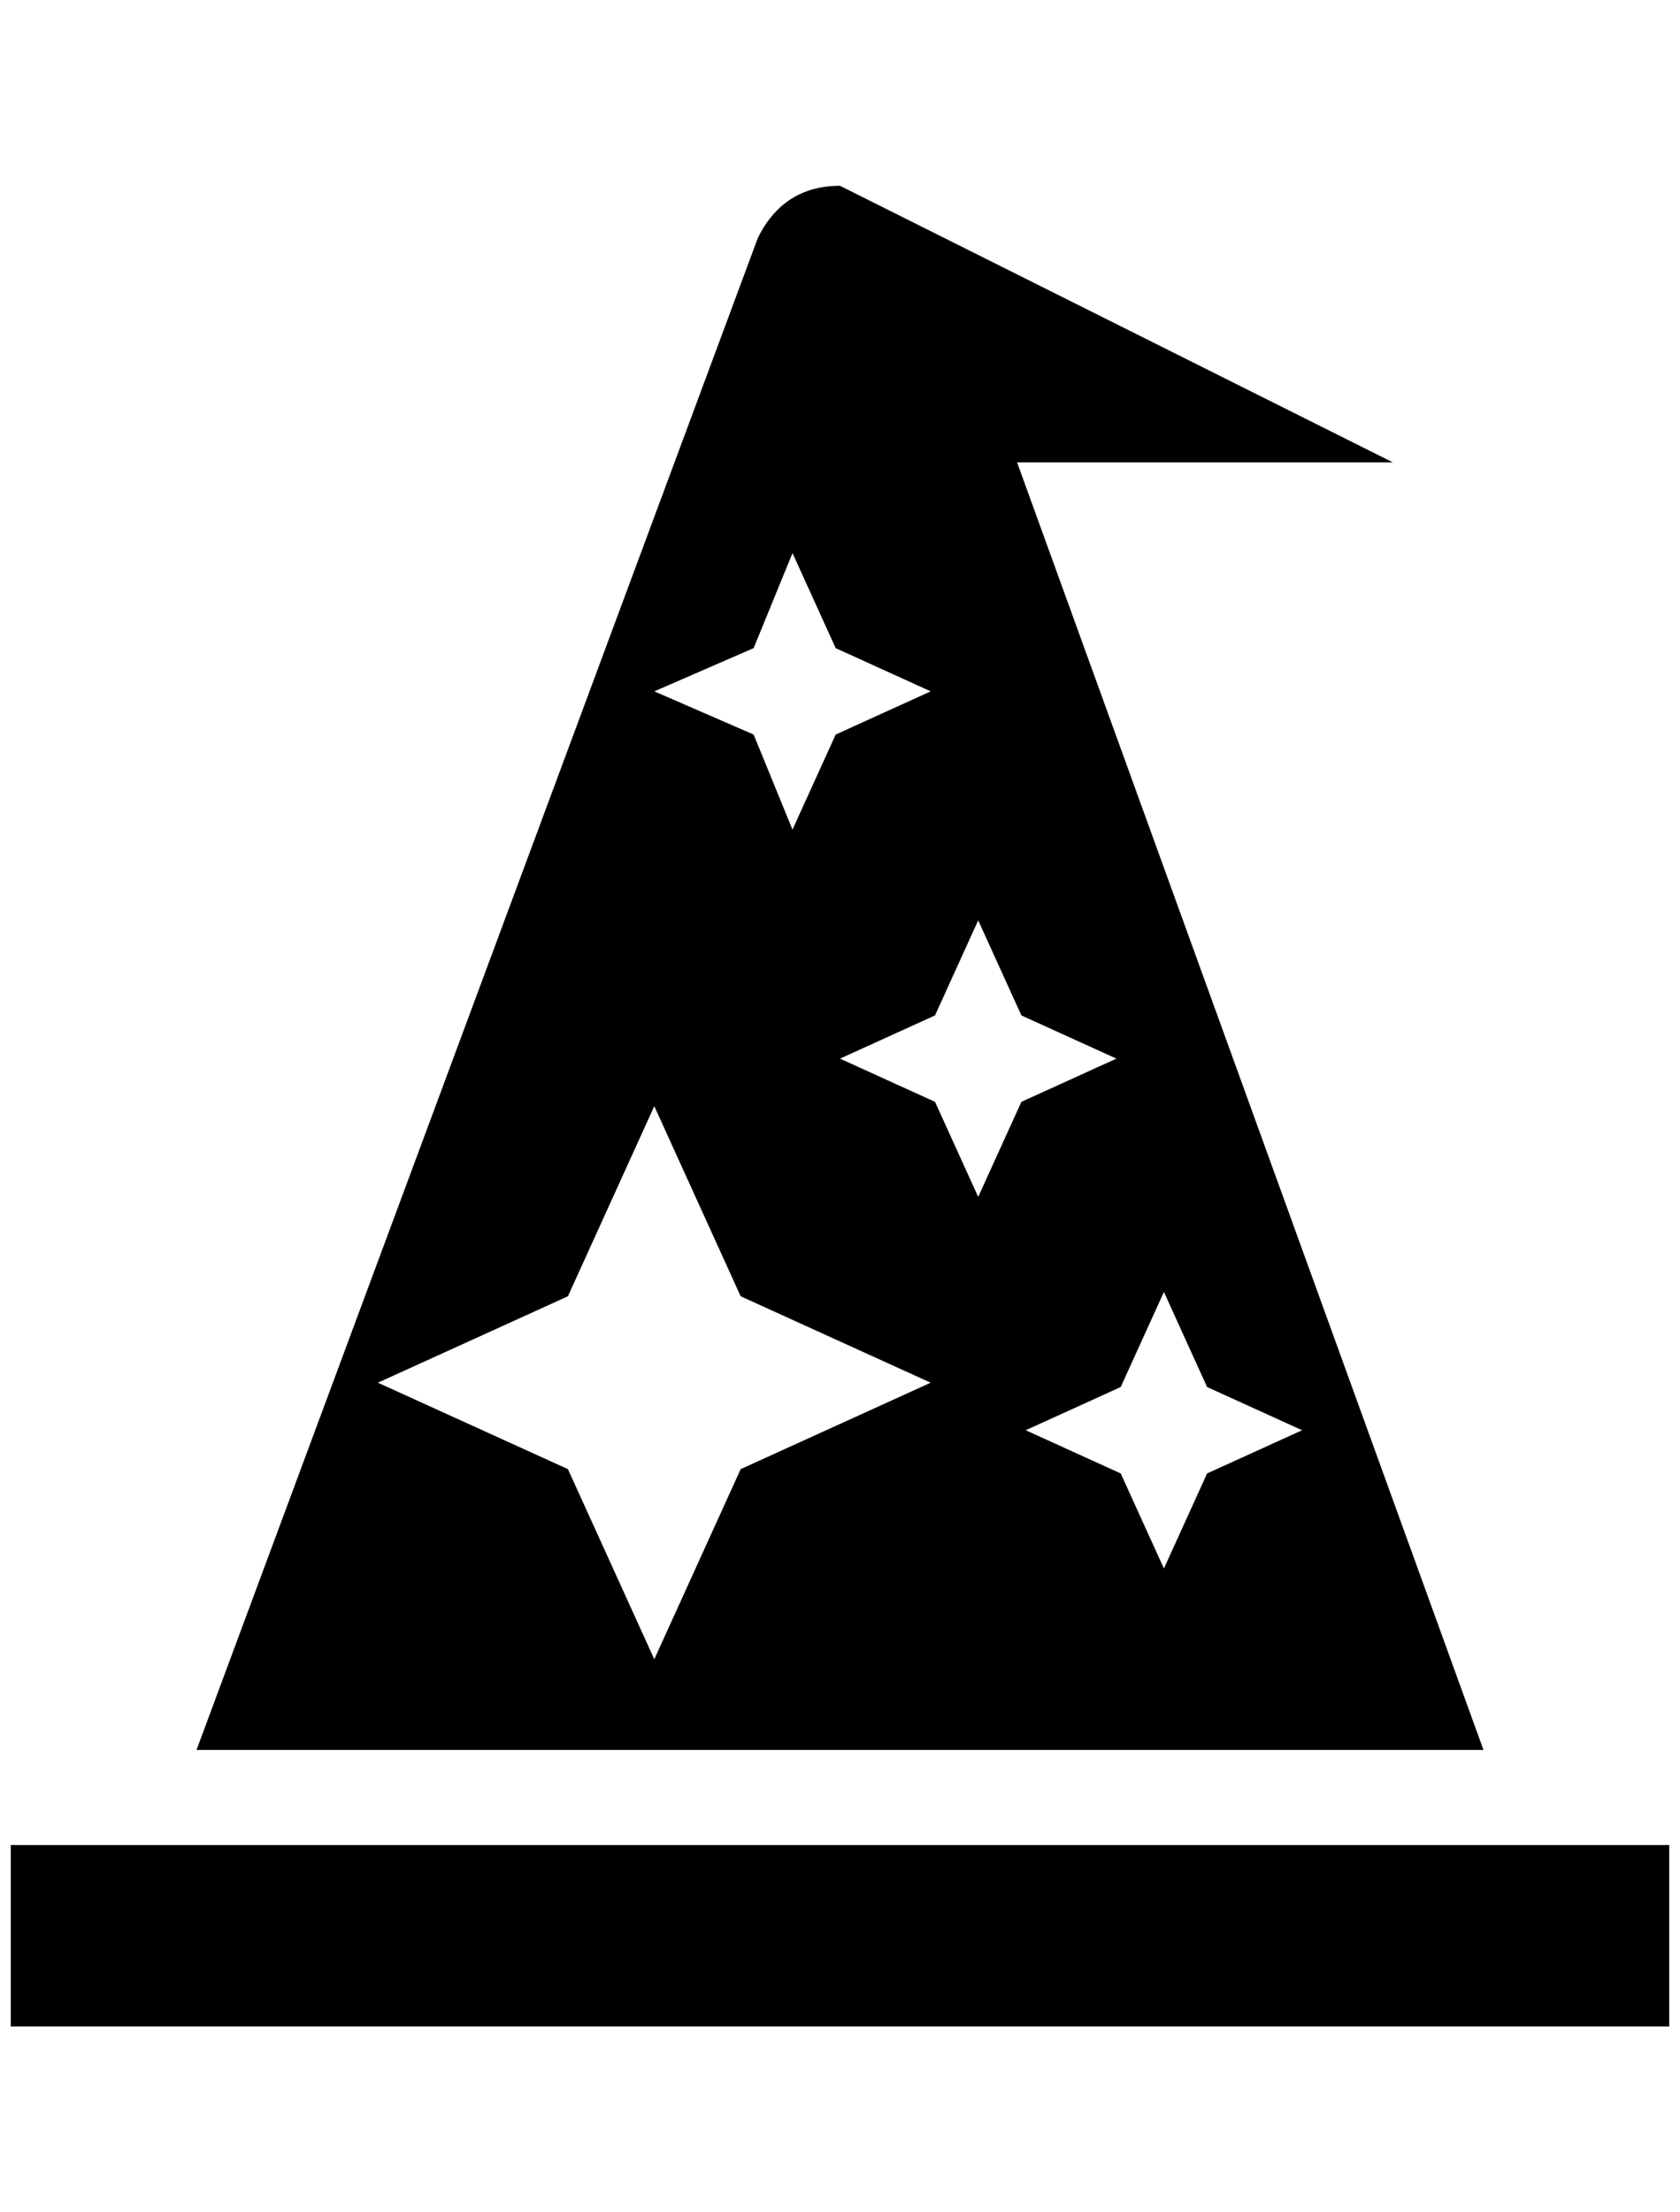 <?xml version="1.0" standalone="no"?>
<!DOCTYPE svg PUBLIC "-//W3C//DTD SVG 1.1//EN" "http://www.w3.org/Graphics/SVG/1.1/DTD/svg11.dtd" >
<svg xmlns="http://www.w3.org/2000/svg" xmlns:xlink="http://www.w3.org/1999/xlink" version="1.1" viewBox="-10 0 1556 2048">
   <path fill="currentColor"
d="M1536 1876h-1536v-168h1536v168zM1364 1620h-1192l520 -1400q24 -48 76 -48l512 256h-348zM596 640l92 40l36 88l40 -88l88 -40l-88 -40l-40 -88l-36 88zM852 1280l-176 -80l-80 -176l-80 176l-176 80l176 80l80 176l80 -176zM936 1020l88 -40l-88 -40l-40 -88l-40 88
l-88 40l88 40l40 88zM1108 1364l88 -40l-88 -40l-40 -88l-40 88l-88 40l88 40l40 88z" />
</svg>
